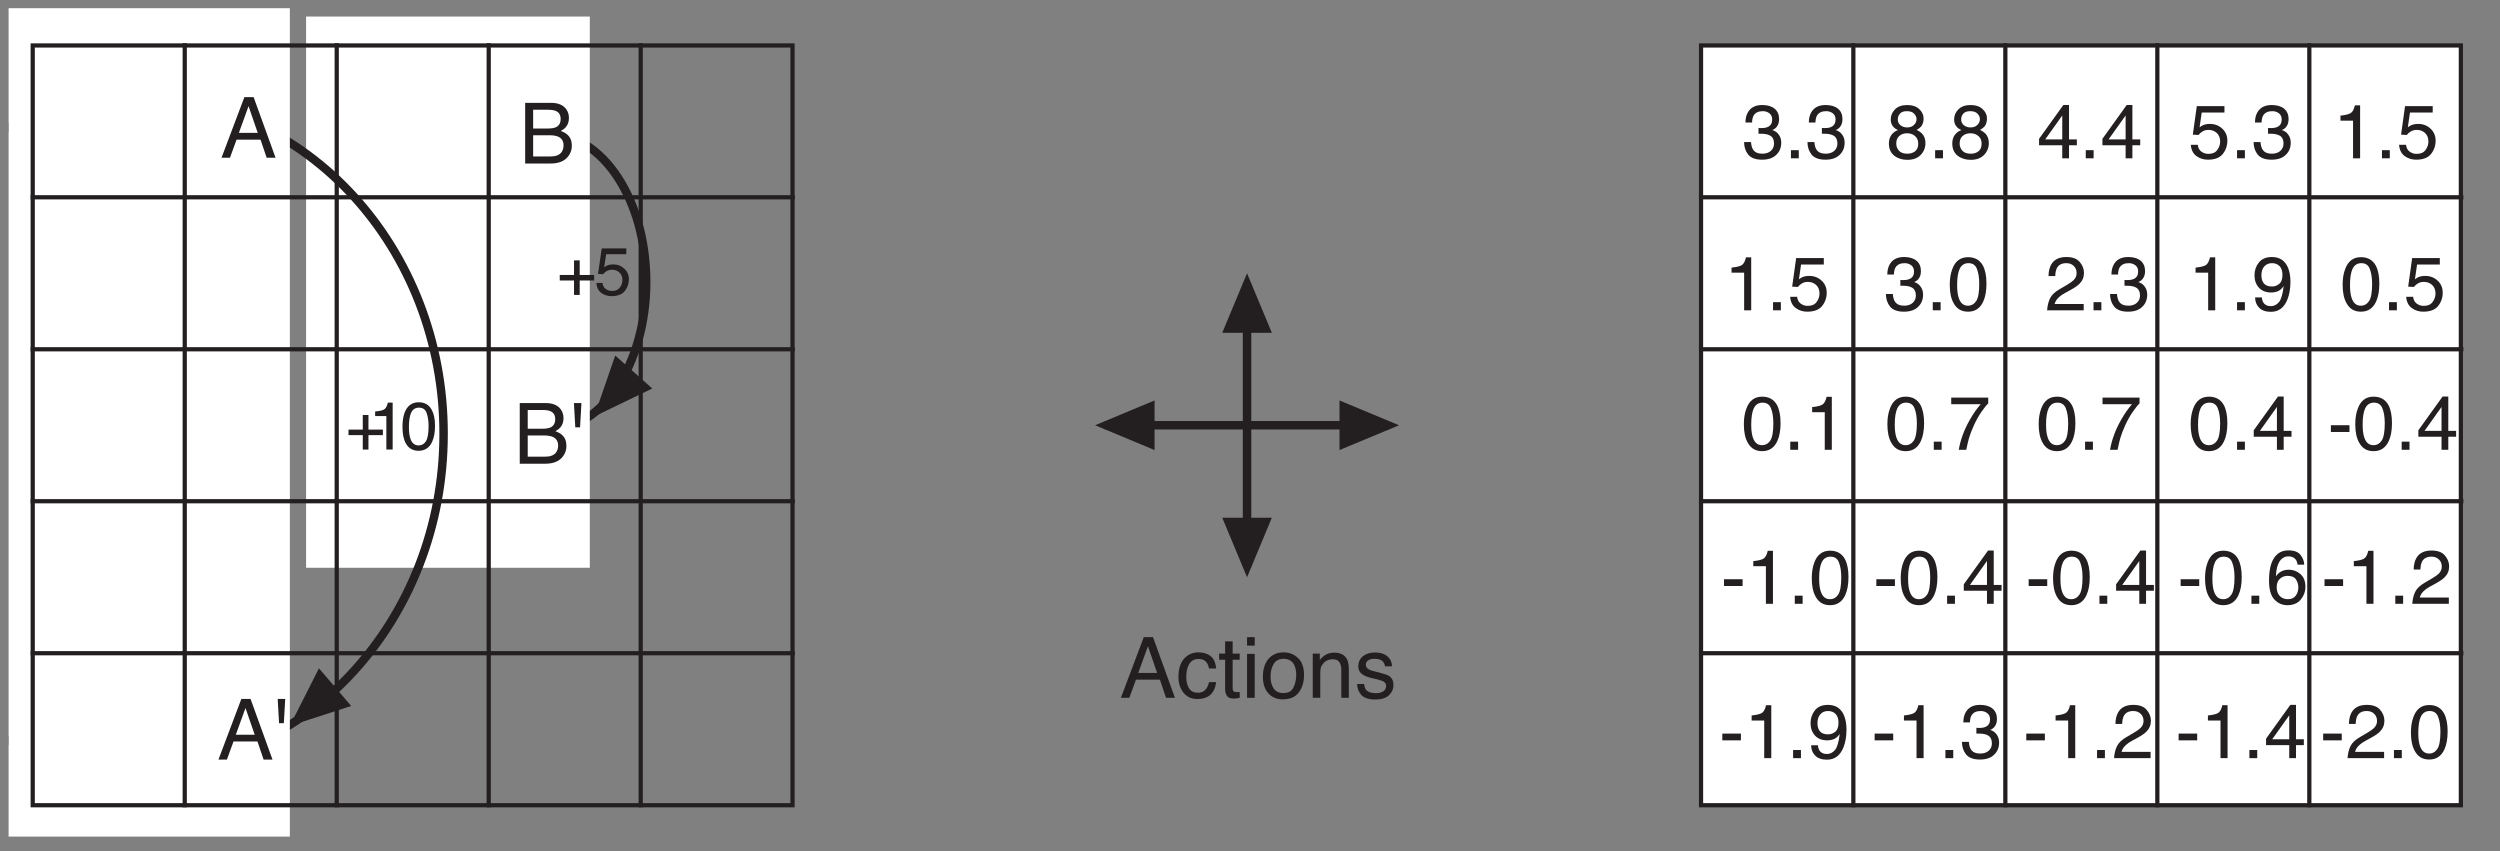 <?xml version="1.0" encoding="UTF-8"?>
<svg xmlns="http://www.w3.org/2000/svg" xmlns:xlink="http://www.w3.org/1999/xlink" width="254.374pt" height="86.61pt" viewBox="0 0 254.374 86.61" version="1.1">
<rect x="0" y="0" width="254.374" height="86.61" fill="#808080" stroke="none"/>
<defs>
<g>
<symbol overflow="visible" id="glyph0-0">
<path style="stroke:none;" d="M 0.609 0 L 0.609 -5.547 L 5.016 -5.547 L 5.016 0 Z M 4.312 -0.688 L 4.312 -4.859 L 1.297 -4.859 L 1.297 -0.688 Z M 4.312 -0.688 "/>
</symbol>
<symbol overflow="visible" id="glyph0-1">
<path style="stroke:none;" d="M 2.016 0.141 C 1.367 0.141 0.898 -0.031 0.609 -0.375 C 0.328 -0.727 0.188 -1.156 0.188 -1.656 L 0.891 -1.656 C 0.922 -1.312 0.988 -1.062 1.094 -0.906 C 1.27 -0.613 1.586 -0.469 2.047 -0.469 C 2.398 -0.469 2.688 -0.562 2.906 -0.75 C 3.125 -0.945 3.234 -1.195 3.234 -1.5 C 3.234 -1.875 3.117 -2.133 2.891 -2.281 C 2.66 -2.426 2.344 -2.5 1.938 -2.5 C 1.895 -2.5 1.848 -2.5 1.797 -2.5 C 1.754 -2.5 1.707 -2.5 1.656 -2.5 L 1.656 -3.094 C 1.727 -3.082 1.785 -3.078 1.828 -3.078 C 1.879 -3.078 1.938 -3.078 2 -3.078 C 2.25 -3.078 2.457 -3.117 2.625 -3.203 C 2.906 -3.336 3.047 -3.586 3.047 -3.953 C 3.047 -4.223 2.953 -4.43 2.766 -4.578 C 2.578 -4.723 2.352 -4.797 2.094 -4.797 C 1.645 -4.797 1.332 -4.645 1.156 -4.344 C 1.062 -4.176 1.008 -3.941 1 -3.641 L 0.328 -3.641 C 0.328 -4.035 0.406 -4.375 0.562 -4.656 C 0.844 -5.164 1.332 -5.422 2.031 -5.422 C 2.57 -5.422 2.992 -5.297 3.297 -5.047 C 3.598 -4.797 3.75 -4.441 3.75 -3.984 C 3.75 -3.648 3.66 -3.379 3.484 -3.172 C 3.379 -3.047 3.238 -2.945 3.062 -2.875 C 3.344 -2.789 3.562 -2.633 3.719 -2.406 C 3.883 -2.188 3.969 -1.914 3.969 -1.594 C 3.969 -1.082 3.797 -0.664 3.453 -0.344 C 3.117 -0.02 2.641 0.141 2.016 0.141 Z M 2.016 0.141 "/>
</symbol>
<symbol overflow="visible" id="glyph0-2">
<path style="stroke:none;" d="M 0.656 -0.828 L 1.453 -0.828 L 1.453 0 L 0.656 0 Z M 0.656 -0.828 "/>
</symbol>
<symbol overflow="visible" id="glyph0-3">
<path style="stroke:none;" d="M 2.109 -3.141 C 2.398 -3.141 2.629 -3.223 2.797 -3.391 C 2.973 -3.555 3.062 -3.754 3.062 -3.984 C 3.062 -4.191 2.977 -4.379 2.812 -4.547 C 2.656 -4.711 2.41 -4.797 2.078 -4.797 C 1.754 -4.797 1.52 -4.711 1.375 -4.547 C 1.227 -4.379 1.156 -4.18 1.156 -3.953 C 1.156 -3.703 1.25 -3.504 1.438 -3.359 C 1.625 -3.211 1.848 -3.141 2.109 -3.141 Z M 2.141 -0.469 C 2.453 -0.469 2.711 -0.551 2.922 -0.719 C 3.129 -0.883 3.234 -1.141 3.234 -1.484 C 3.234 -1.828 3.125 -2.086 2.906 -2.266 C 2.695 -2.453 2.426 -2.547 2.094 -2.547 C 1.77 -2.547 1.504 -2.453 1.297 -2.266 C 1.098 -2.086 1 -1.832 1 -1.5 C 1 -1.219 1.094 -0.973 1.281 -0.766 C 1.469 -0.566 1.754 -0.469 2.141 -0.469 Z M 1.172 -2.875 C 0.984 -2.957 0.836 -3.055 0.734 -3.172 C 0.535 -3.367 0.438 -3.629 0.438 -3.953 C 0.438 -4.348 0.582 -4.691 0.875 -4.984 C 1.164 -5.273 1.582 -5.422 2.125 -5.422 C 2.633 -5.422 3.035 -5.285 3.328 -5.016 C 3.629 -4.742 3.781 -4.426 3.781 -4.062 C 3.781 -3.719 3.695 -3.441 3.531 -3.234 C 3.426 -3.117 3.273 -3.004 3.078 -2.891 C 3.297 -2.785 3.473 -2.664 3.609 -2.531 C 3.848 -2.281 3.969 -1.953 3.969 -1.547 C 3.969 -1.078 3.805 -0.676 3.484 -0.344 C 3.16 -0.008 2.707 0.156 2.125 0.156 C 1.602 0.156 1.16 0.016 0.797 -0.266 C 0.43 -0.555 0.25 -0.973 0.25 -1.516 C 0.25 -1.836 0.328 -2.113 0.484 -2.344 C 0.641 -2.582 0.867 -2.758 1.172 -2.875 Z M 1.172 -2.875 "/>
</symbol>
<symbol overflow="visible" id="glyph0-4">
<path style="stroke:none;" d="M 2.562 -1.922 L 2.562 -4.359 L 0.828 -1.922 Z M 2.562 0 L 2.562 -1.328 L 0.203 -1.328 L 0.203 -1.984 L 2.672 -5.422 L 3.25 -5.422 L 3.25 -1.922 L 4.047 -1.922 L 4.047 -1.328 L 3.25 -1.328 L 3.25 0 Z M 2.562 0 "/>
</symbol>
<symbol overflow="visible" id="glyph0-5">
<path style="stroke:none;" d="M 0.953 -1.375 C 1.004 -0.988 1.188 -0.723 1.5 -0.578 C 1.656 -0.492 1.836 -0.453 2.047 -0.453 C 2.453 -0.453 2.75 -0.582 2.938 -0.844 C 3.133 -1.102 3.234 -1.391 3.234 -1.703 C 3.234 -2.078 3.117 -2.367 2.891 -2.578 C 2.66 -2.785 2.383 -2.891 2.062 -2.891 C 1.832 -2.891 1.633 -2.844 1.469 -2.75 C 1.301 -2.656 1.156 -2.531 1.031 -2.375 L 0.453 -2.406 L 0.859 -5.312 L 3.672 -5.312 L 3.672 -4.656 L 1.359 -4.656 L 1.141 -3.156 C 1.266 -3.25 1.383 -3.32 1.5 -3.375 C 1.695 -3.457 1.926 -3.5 2.188 -3.5 C 2.688 -3.5 3.109 -3.336 3.453 -3.016 C 3.797 -2.691 3.969 -2.285 3.969 -1.797 C 3.969 -1.285 3.812 -0.832 3.5 -0.438 C 3.188 -0.051 2.68 0.141 1.984 0.141 C 1.547 0.141 1.156 0.016 0.812 -0.234 C 0.477 -0.484 0.289 -0.863 0.25 -1.375 Z M 0.953 -1.375 "/>
</symbol>
<symbol overflow="visible" id="glyph0-6">
<path style="stroke:none;" d="M 0.734 -3.828 L 0.734 -4.344 C 1.234 -4.395 1.578 -4.477 1.766 -4.594 C 1.961 -4.707 2.109 -4.973 2.203 -5.391 L 2.734 -5.391 L 2.734 0 L 2.016 0 L 2.016 -3.828 Z M 0.734 -3.828 "/>
</symbol>
<symbol overflow="visible" id="glyph0-7">
<path style="stroke:none;" d="M 2.094 -5.406 C 2.789 -5.406 3.297 -5.117 3.609 -4.547 C 3.848 -4.098 3.969 -3.488 3.969 -2.719 C 3.969 -1.977 3.859 -1.367 3.641 -0.891 C 3.328 -0.203 2.812 0.141 2.094 0.141 C 1.438 0.141 0.953 -0.141 0.641 -0.703 C 0.367 -1.172 0.234 -1.801 0.234 -2.594 C 0.234 -3.207 0.316 -3.734 0.484 -4.172 C 0.773 -4.992 1.312 -5.406 2.094 -5.406 Z M 2.078 -0.469 C 2.43 -0.469 2.711 -0.625 2.922 -0.938 C 3.129 -1.25 3.234 -1.832 3.234 -2.688 C 3.234 -3.301 3.156 -3.805 3 -4.203 C 2.852 -4.598 2.566 -4.797 2.141 -4.797 C 1.734 -4.797 1.438 -4.609 1.25 -4.234 C 1.07 -3.859 0.984 -3.301 0.984 -2.562 C 0.984 -2.008 1.039 -1.566 1.156 -1.234 C 1.332 -0.723 1.641 -0.469 2.078 -0.469 Z M 2.078 -0.469 "/>
</symbol>
<symbol overflow="visible" id="glyph0-8">
<path style="stroke:none;" d="M 0.234 0 C 0.266 -0.469 0.363 -0.875 0.531 -1.219 C 0.695 -1.562 1.023 -1.875 1.516 -2.156 L 2.234 -2.578 C 2.555 -2.766 2.785 -2.926 2.922 -3.062 C 3.129 -3.27 3.234 -3.508 3.234 -3.781 C 3.234 -4.094 3.133 -4.336 2.938 -4.516 C 2.75 -4.703 2.5 -4.797 2.188 -4.797 C 1.719 -4.797 1.395 -4.625 1.219 -4.281 C 1.125 -4.082 1.07 -3.816 1.062 -3.484 L 0.375 -3.484 C 0.383 -3.961 0.473 -4.348 0.641 -4.641 C 0.93 -5.16 1.445 -5.422 2.188 -5.422 C 2.812 -5.422 3.266 -5.254 3.547 -4.922 C 3.836 -4.586 3.984 -4.219 3.984 -3.812 C 3.984 -3.375 3.832 -3.004 3.531 -2.703 C 3.352 -2.516 3.035 -2.297 2.578 -2.047 L 2.062 -1.766 C 1.812 -1.629 1.617 -1.5 1.484 -1.375 C 1.223 -1.156 1.062 -0.91 1 -0.641 L 3.953 -0.641 L 3.953 0 Z M 0.234 0 "/>
</symbol>
<symbol overflow="visible" id="glyph0-9">
<path style="stroke:none;" d="M 1.031 -1.312 C 1.051 -0.938 1.195 -0.676 1.469 -0.531 C 1.602 -0.457 1.758 -0.422 1.938 -0.422 C 2.258 -0.422 2.535 -0.555 2.766 -0.828 C 2.992 -1.098 3.156 -1.645 3.25 -2.469 C 3.094 -2.227 2.906 -2.055 2.688 -1.953 C 2.469 -1.859 2.227 -1.812 1.969 -1.812 C 1.445 -1.812 1.035 -1.973 0.734 -2.297 C 0.43 -2.629 0.281 -3.051 0.281 -3.562 C 0.281 -4.051 0.426 -4.484 0.719 -4.859 C 1.02 -5.234 1.461 -5.422 2.047 -5.422 C 2.836 -5.422 3.383 -5.062 3.688 -4.344 C 3.852 -3.957 3.938 -3.473 3.938 -2.891 C 3.938 -2.223 3.836 -1.633 3.641 -1.125 C 3.305 -0.27 2.742 0.156 1.953 0.156 C 1.422 0.156 1.02 0.016 0.75 -0.266 C 0.477 -0.547 0.344 -0.895 0.344 -1.312 Z M 2.062 -2.422 C 2.332 -2.422 2.578 -2.508 2.797 -2.688 C 3.016 -2.863 3.125 -3.172 3.125 -3.609 C 3.125 -4.004 3.023 -4.301 2.828 -4.5 C 2.629 -4.695 2.375 -4.797 2.062 -4.797 C 1.727 -4.797 1.461 -4.68 1.266 -4.453 C 1.078 -4.234 0.984 -3.938 0.984 -3.562 C 0.984 -3.219 1.066 -2.941 1.234 -2.734 C 1.41 -2.523 1.688 -2.422 2.062 -2.422 Z M 2.062 -2.422 "/>
</symbol>
<symbol overflow="visible" id="glyph0-10">
<path style="stroke:none;" d="M 4.047 -5.312 L 4.047 -4.719 C 3.867 -4.551 3.633 -4.258 3.344 -3.844 C 3.062 -3.426 2.812 -2.977 2.594 -2.5 C 2.375 -2.02 2.207 -1.586 2.094 -1.203 C 2.02 -0.953 1.926 -0.551 1.812 0 L 1.047 0 C 1.223 -1.031 1.602 -2.055 2.188 -3.078 C 2.531 -3.68 2.895 -4.203 3.281 -4.641 L 0.281 -4.641 L 0.281 -5.312 Z M 4.047 -5.312 "/>
</symbol>
<symbol overflow="visible" id="glyph0-11">
<path style="stroke:none;" d="M 0.328 -2.5 L 2.219 -2.5 L 2.219 -1.812 L 0.328 -1.812 Z M 0.328 -2.5 "/>
</symbol>
<symbol overflow="visible" id="glyph0-12">
<path style="stroke:none;" d="M 2.266 -5.438 C 2.867 -5.438 3.285 -5.273 3.516 -4.953 C 3.754 -4.641 3.875 -4.316 3.875 -3.984 L 3.203 -3.984 C 3.172 -4.203 3.109 -4.375 3.016 -4.5 C 2.848 -4.719 2.602 -4.828 2.281 -4.828 C 1.895 -4.828 1.586 -4.648 1.359 -4.297 C 1.141 -3.953 1.02 -3.453 1 -2.797 C 1.156 -3.023 1.348 -3.195 1.578 -3.312 C 1.797 -3.414 2.039 -3.469 2.312 -3.469 C 2.758 -3.469 3.148 -3.32 3.484 -3.031 C 3.828 -2.738 4 -2.305 4 -1.734 C 4 -1.242 3.836 -0.805 3.516 -0.422 C 3.203 -0.047 2.75 0.141 2.156 0.141 C 1.645 0.141 1.207 -0.051 0.844 -0.438 C 0.477 -0.82 0.297 -1.469 0.297 -2.375 C 0.297 -3.051 0.375 -3.625 0.531 -4.094 C 0.852 -4.988 1.43 -5.438 2.266 -5.438 Z M 2.219 -0.469 C 2.57 -0.469 2.836 -0.586 3.016 -0.828 C 3.191 -1.066 3.281 -1.348 3.281 -1.672 C 3.281 -1.953 3.203 -2.219 3.047 -2.469 C 2.891 -2.719 2.598 -2.844 2.172 -2.844 C 1.879 -2.844 1.625 -2.742 1.406 -2.547 C 1.188 -2.359 1.078 -2.066 1.078 -1.672 C 1.078 -1.328 1.176 -1.039 1.375 -0.812 C 1.582 -0.582 1.863 -0.469 2.219 -0.469 Z M 2.219 -0.469 "/>
</symbol>
<symbol overflow="visible" id="glyph1-0">
<path style="stroke:none;" d="M 0.672 0 L 0.672 -6.172 L 5.562 -6.172 L 5.562 0 Z M 4.797 -0.766 L 4.797 -5.391 L 1.453 -5.391 L 1.453 -0.766 Z M 4.797 -0.766 "/>
</symbol>
<symbol overflow="visible" id="glyph1-1">
<path style="stroke:none;" d="M 3.812 -2.531 L 2.875 -5.25 L 1.891 -2.531 Z M 2.453 -6.172 L 3.391 -6.172 L 5.625 0 L 4.719 0 L 4.094 -1.844 L 1.656 -1.844 L 0.984 0 L 0.125 0 Z M 2.875 -6.172 Z M 2.875 -6.172 "/>
</symbol>
<symbol overflow="visible" id="glyph1-2">
<path style="stroke:none;" d="M 2.969 -3.562 C 3.32 -3.562 3.598 -3.609 3.797 -3.703 C 4.098 -3.859 4.25 -4.133 4.25 -4.531 C 4.25 -4.938 4.086 -5.207 3.766 -5.344 C 3.578 -5.426 3.301 -5.469 2.938 -5.469 L 1.453 -5.469 L 1.453 -3.562 Z M 3.25 -0.719 C 3.758 -0.719 4.125 -0.863 4.344 -1.156 C 4.477 -1.344 4.547 -1.57 4.547 -1.844 C 4.547 -2.289 4.348 -2.594 3.953 -2.75 C 3.742 -2.832 3.461 -2.875 3.109 -2.875 L 1.453 -2.875 L 1.453 -0.719 Z M 0.641 -6.172 L 3.281 -6.172 C 4 -6.172 4.516 -5.953 4.828 -5.516 C 5.004 -5.266 5.094 -4.973 5.094 -4.641 C 5.094 -4.242 4.984 -3.926 4.766 -3.688 C 4.648 -3.551 4.484 -3.426 4.266 -3.312 C 4.578 -3.195 4.812 -3.062 4.969 -2.906 C 5.25 -2.645 5.391 -2.273 5.391 -1.797 C 5.391 -1.398 5.266 -1.039 5.016 -0.719 C 4.641 -0.238 4.047 0 3.234 0 L 0.641 0 Z M 0.641 -6.172 "/>
</symbol>
<symbol overflow="visible" id="glyph1-3">
<path style="stroke:none;" d="M 1.188 -6.172 L 1.047 -3.703 L 0.562 -3.703 L 0.422 -6.172 Z M 1.188 -6.172 "/>
</symbol>
<symbol overflow="visible" id="glyph1-4">
<path style="stroke:none;" d="M 2.281 -4.625 C 2.789 -4.625 3.203 -4.5 3.516 -4.25 C 3.836 -4.008 4.031 -3.586 4.094 -2.984 L 3.359 -2.984 C 3.316 -3.266 3.211 -3.492 3.047 -3.672 C 2.891 -3.859 2.633 -3.953 2.281 -3.953 C 1.801 -3.953 1.457 -3.719 1.25 -3.25 C 1.113 -2.938 1.047 -2.555 1.047 -2.109 C 1.047 -1.66 1.141 -1.281 1.328 -0.969 C 1.523 -0.664 1.828 -0.516 2.234 -0.516 C 2.547 -0.516 2.789 -0.609 2.969 -0.797 C 3.156 -0.992 3.285 -1.258 3.359 -1.594 L 4.094 -1.594 C 4.008 -1 3.801 -0.562 3.469 -0.281 C 3.133 -0.008 2.703 0.125 2.172 0.125 C 1.586 0.125 1.117 -0.086 0.766 -0.516 C 0.422 -0.941 0.25 -1.477 0.25 -2.125 C 0.25 -2.914 0.438 -3.531 0.812 -3.969 C 1.195 -4.406 1.688 -4.625 2.281 -4.625 Z M 2.172 -4.609 Z M 2.172 -4.609 "/>
</symbol>
<symbol overflow="visible" id="glyph1-5">
<path style="stroke:none;" d="M 0.703 -5.75 L 1.469 -5.75 L 1.469 -4.5 L 2.188 -4.5 L 2.188 -3.875 L 1.469 -3.875 L 1.469 -0.938 C 1.469 -0.781 1.52 -0.676 1.625 -0.625 C 1.688 -0.594 1.785 -0.578 1.922 -0.578 C 1.953 -0.578 1.988 -0.578 2.031 -0.578 C 2.082 -0.586 2.133 -0.594 2.188 -0.594 L 2.188 0 C 2.102 0.02 2.016 0.035 1.922 0.047 C 1.828 0.066 1.723 0.078 1.609 0.078 C 1.254 0.078 1.016 -0.008 0.891 -0.188 C 0.766 -0.375 0.703 -0.613 0.703 -0.906 L 0.703 -3.875 L 0.094 -3.875 L 0.094 -4.5 L 0.703 -4.5 Z M 0.703 -5.75 "/>
</symbol>
<symbol overflow="visible" id="glyph1-6">
<path style="stroke:none;" d="M 0.547 -4.469 L 1.328 -4.469 L 1.328 0 L 0.547 0 Z M 0.547 -6.172 L 1.328 -6.172 L 1.328 -5.312 L 0.547 -5.312 Z M 0.547 -6.172 "/>
</symbol>
<symbol overflow="visible" id="glyph1-7">
<path style="stroke:none;" d="M 2.344 -0.484 C 2.844 -0.484 3.18 -0.672 3.359 -1.047 C 3.547 -1.43 3.641 -1.859 3.641 -2.328 C 3.641 -2.742 3.57 -3.082 3.438 -3.344 C 3.227 -3.758 2.863 -3.969 2.344 -3.969 C 1.883 -3.969 1.551 -3.789 1.344 -3.438 C 1.133 -3.082 1.031 -2.656 1.031 -2.156 C 1.031 -1.676 1.133 -1.273 1.344 -0.953 C 1.551 -0.641 1.883 -0.484 2.344 -0.484 Z M 2.359 -4.625 C 2.941 -4.625 3.43 -4.43 3.828 -4.047 C 4.234 -3.66 4.438 -3.094 4.438 -2.344 C 4.438 -1.613 4.258 -1.016 3.906 -0.547 C 3.551 -0.078 3.004 0.156 2.266 0.156 C 1.648 0.156 1.16 -0.051 0.797 -0.469 C 0.43 -0.883 0.25 -1.445 0.25 -2.156 C 0.25 -2.906 0.438 -3.504 0.812 -3.953 C 1.195 -4.398 1.711 -4.625 2.359 -4.625 Z M 2.344 -4.609 Z M 2.344 -4.609 "/>
</symbol>
<symbol overflow="visible" id="glyph1-8">
<path style="stroke:none;" d="M 0.547 -4.5 L 1.266 -4.5 L 1.266 -3.859 C 1.484 -4.117 1.707 -4.305 1.938 -4.422 C 2.176 -4.535 2.441 -4.594 2.734 -4.594 C 3.379 -4.594 3.812 -4.367 4.031 -3.922 C 4.156 -3.68 4.219 -3.332 4.219 -2.875 L 4.219 0 L 3.453 0 L 3.453 -2.828 C 3.453 -3.109 3.41 -3.332 3.328 -3.5 C 3.191 -3.781 2.945 -3.922 2.594 -3.922 C 2.414 -3.922 2.27 -3.898 2.156 -3.859 C 1.945 -3.797 1.766 -3.672 1.609 -3.484 C 1.484 -3.336 1.398 -3.188 1.359 -3.031 C 1.328 -2.875 1.312 -2.648 1.312 -2.359 L 1.312 0 L 0.547 0 Z M 2.328 -4.609 Z M 2.328 -4.609 "/>
</symbol>
<symbol overflow="visible" id="glyph1-9">
<path style="stroke:none;" d="M 1 -1.406 C 1.02 -1.156 1.082 -0.961 1.188 -0.828 C 1.383 -0.586 1.719 -0.469 2.188 -0.469 C 2.469 -0.469 2.711 -0.523 2.922 -0.641 C 3.129 -0.766 3.234 -0.957 3.234 -1.219 C 3.234 -1.406 3.148 -1.551 2.984 -1.656 C 2.867 -1.719 2.656 -1.789 2.344 -1.875 L 1.734 -2.016 C 1.348 -2.109 1.066 -2.219 0.891 -2.344 C 0.566 -2.539 0.406 -2.82 0.406 -3.188 C 0.406 -3.613 0.555 -3.957 0.859 -4.219 C 1.172 -4.477 1.582 -4.609 2.094 -4.609 C 2.77 -4.609 3.258 -4.41 3.562 -4.016 C 3.75 -3.766 3.836 -3.492 3.828 -3.203 L 3.125 -3.203 C 3.102 -3.367 3.039 -3.523 2.938 -3.672 C 2.77 -3.867 2.473 -3.969 2.047 -3.969 C 1.754 -3.969 1.535 -3.91 1.391 -3.797 C 1.242 -3.691 1.172 -3.551 1.172 -3.375 C 1.172 -3.176 1.266 -3.02 1.453 -2.906 C 1.566 -2.832 1.734 -2.77 1.953 -2.719 L 2.453 -2.594 C 2.992 -2.457 3.359 -2.332 3.547 -2.219 C 3.836 -2.02 3.984 -1.711 3.984 -1.297 C 3.984 -0.898 3.832 -0.555 3.531 -0.266 C 3.227 0.023 2.766 0.172 2.141 0.172 C 1.473 0.172 1 0.02 0.719 -0.281 C 0.445 -0.582 0.301 -0.957 0.281 -1.406 Z M 2.125 -4.609 Z M 2.125 -4.609 "/>
</symbol>
<symbol overflow="visible" id="glyph2-0">
<path style="stroke:none;" d="M 0.547 0 L 0.547 -4.938 L 4.453 -4.938 L 4.453 0 Z M 3.844 -0.625 L 3.844 -4.312 L 1.156 -4.312 L 1.156 -0.625 Z M 3.844 -0.625 "/>
</symbol>
<symbol overflow="visible" id="glyph2-1">
<path style="stroke:none;" d="M 0.266 -1.469 L 0.266 -2.031 L 1.719 -2.031 L 1.719 -3.516 L 2.297 -3.516 L 2.297 -2.031 L 3.766 -2.031 L 3.766 -1.469 L 2.297 -1.469 L 2.297 0 L 1.719 0 L 1.719 -1.469 Z M 0.266 -1.469 "/>
</symbol>
<symbol overflow="visible" id="glyph2-2">
<path style="stroke:none;" d="M 0.656 -3.406 L 0.656 -3.875 C 1.094 -3.914 1.395 -3.984 1.562 -4.078 C 1.738 -4.18 1.867 -4.414 1.953 -4.781 L 2.438 -4.781 L 2.438 0 L 1.797 0 L 1.797 -3.406 Z M 0.656 -3.406 "/>
</symbol>
<symbol overflow="visible" id="glyph2-3">
<path style="stroke:none;" d="M 1.859 -4.812 C 2.484 -4.812 2.93 -4.551 3.203 -4.031 C 3.422 -3.633 3.531 -3.094 3.531 -2.406 C 3.531 -1.758 3.43 -1.219 3.234 -0.781 C 2.953 -0.176 2.492 0.125 1.859 0.125 C 1.273 0.125 0.844 -0.125 0.562 -0.625 C 0.332 -1.039 0.219 -1.602 0.219 -2.312 C 0.219 -2.852 0.285 -3.32 0.422 -3.719 C 0.691 -4.445 1.172 -4.812 1.859 -4.812 Z M 1.859 -0.422 C 2.172 -0.422 2.414 -0.555 2.594 -0.828 C 2.781 -1.109 2.875 -1.629 2.875 -2.391 C 2.875 -2.93 2.805 -3.379 2.672 -3.734 C 2.547 -4.086 2.285 -4.266 1.891 -4.266 C 1.535 -4.266 1.273 -4.098 1.109 -3.766 C 0.953 -3.43 0.875 -2.938 0.875 -2.281 C 0.875 -1.789 0.926 -1.395 1.031 -1.094 C 1.188 -0.645 1.461 -0.422 1.859 -0.422 Z M 1.859 -0.422 "/>
</symbol>
<symbol overflow="visible" id="glyph2-4">
<path style="stroke:none;" d="M 0.844 -1.219 C 0.883 -0.875 1.047 -0.641 1.328 -0.516 C 1.473 -0.441 1.641 -0.406 1.828 -0.406 C 2.18 -0.406 2.441 -0.52 2.609 -0.75 C 2.785 -0.977 2.875 -1.234 2.875 -1.516 C 2.875 -1.848 2.77 -2.102 2.562 -2.281 C 2.363 -2.469 2.125 -2.562 1.844 -2.562 C 1.633 -2.562 1.453 -2.52 1.297 -2.438 C 1.148 -2.363 1.023 -2.254 0.922 -2.109 L 0.391 -2.141 L 0.766 -4.734 L 3.266 -4.734 L 3.266 -4.141 L 1.219 -4.141 L 1.016 -2.812 C 1.117 -2.895 1.223 -2.957 1.328 -3 C 1.504 -3.07 1.711 -3.109 1.953 -3.109 C 2.391 -3.109 2.758 -2.961 3.062 -2.672 C 3.375 -2.391 3.531 -2.031 3.531 -1.594 C 3.531 -1.145 3.391 -0.742 3.109 -0.391 C 2.828 -0.047 2.379 0.125 1.766 0.125 C 1.367 0.125 1.02 0.016 0.719 -0.203 C 0.426 -0.43 0.258 -0.77 0.219 -1.219 Z M 0.844 -1.219 "/>
</symbol>
</g>
<clipPath id="clip1">
  <path d="M 0.875 8 L 47 8 L 47 81 L 0.875 81 Z M 0.875 8 "/>
</clipPath>
<clipPath id="clip2">
  <path d="M 0.875 0.832 L 30 0.832 L 30 85.125 L 0.875 85.125 Z M 0.875 0.832 "/>
</clipPath>
</defs>
<g id="surface1">
<path style=" stroke:none;fill-rule:nonzero;fill:rgb(13.73%,12.16%,12.549%);fill-opacity:1;" d="M 126.457 28.836 L 127.316 28.836 L 127.316 57.703 L 126.457 57.703 Z M 126.457 28.836 "/>
<path style=" stroke:none;fill-rule:nonzero;fill:rgb(13.73%,12.16%,12.549%);fill-opacity:1;" d="M 126.887 27.805 L 129.41 33.859 L 124.363 33.859 "/>
<path style=" stroke:none;fill-rule:nonzero;fill:rgb(13.73%,12.16%,12.549%);fill-opacity:1;" d="M 126.887 58.734 L 124.363 52.676 L 129.41 52.68 "/>
<path style=" stroke:none;fill-rule:nonzero;fill:rgb(13.73%,12.16%,12.549%);fill-opacity:1;" d="M 112.453 42.84 L 141.32 42.84 L 141.32 43.699 L 112.453 43.699 Z M 112.453 42.84 "/>
<path style=" stroke:none;fill-rule:nonzero;fill:rgb(13.73%,12.16%,12.549%);fill-opacity:1;" d="M 111.422 43.27 L 117.477 40.746 L 117.477 45.793 "/>
<path style=" stroke:none;fill-rule:nonzero;fill:rgb(13.73%,12.16%,12.549%);fill-opacity:1;" d="M 142.352 43.27 L 136.293 45.793 L 136.293 40.746 "/>
<path style="fill-rule:nonzero;fill:rgb(100%,100%,100%);fill-opacity:1;stroke-width:0.5;stroke-linecap:square;stroke-linejoin:miter;stroke:rgb(13.73%,12.16%,12.549%);stroke-opacity:1;stroke-miterlimit:10;" d="M 224.787 111.277 L 314.788 111.277 L 314.788 21.281 L 224.787 21.281 Z M 224.787 111.277 " transform="matrix(0.859,0,0,-0.859,-20.012,100.213)"/>
<path style=" stroke:none;fill-rule:nonzero;fill:rgb(13.73%,12.16%,12.549%);fill-opacity:1;" d="M 188.363 4.609 L 188.793 4.609 L 188.793 81.93 L 188.363 81.93 Z M 188.363 81.93 L 188.793 81.93 L 188.793 82.145 L 188.363 82.145 Z M 188.363 4.395 L 188.793 4.395 L 188.793 4.609 L 188.363 4.609 Z M 188.363 4.395 "/>
<path style=" stroke:none;fill-rule:nonzero;fill:rgb(13.73%,12.16%,12.549%);fill-opacity:1;" d="M 203.828 4.609 L 204.258 4.609 L 204.258 81.93 L 203.828 81.93 Z M 203.828 81.93 L 204.258 81.93 L 204.258 82.145 L 203.828 82.145 Z M 203.828 4.395 L 204.258 4.395 L 204.258 4.609 L 203.828 4.609 Z M 203.828 4.395 "/>
<path style=" stroke:none;fill-rule:nonzero;fill:rgb(13.73%,12.16%,12.549%);fill-opacity:1;" d="M 219.293 4.609 L 219.723 4.609 L 219.723 81.93 L 219.293 81.93 Z M 219.293 81.93 L 219.723 81.93 L 219.723 82.145 L 219.293 82.145 Z M 219.293 4.395 L 219.723 4.395 L 219.723 4.609 L 219.293 4.609 Z M 219.293 4.395 "/>
<path style=" stroke:none;fill-rule:nonzero;fill:rgb(13.73%,12.16%,12.549%);fill-opacity:1;" d="M 234.758 4.609 L 235.188 4.609 L 235.188 81.93 L 234.758 81.93 Z M 234.758 81.93 L 235.188 81.93 L 235.188 82.145 L 234.758 82.145 Z M 234.758 4.395 L 235.188 4.395 L 235.188 4.609 L 234.758 4.609 Z M 234.758 4.395 "/>
<path style=" stroke:none;fill-rule:nonzero;fill:rgb(13.73%,12.16%,12.549%);fill-opacity:1;" d="M 173.113 19.859 L 250.438 19.859 L 250.438 20.289 L 173.113 20.289 Z M 250.438 19.859 L 250.652 19.859 L 250.652 20.289 L 250.438 20.289 Z M 172.898 19.859 L 173.113 19.859 L 173.113 20.289 L 172.898 20.289 Z M 172.898 19.859 "/>
<path style=" stroke:none;fill-rule:nonzero;fill:rgb(13.73%,12.16%,12.549%);fill-opacity:1;" d="M 173.113 35.324 L 250.438 35.324 L 250.438 35.754 L 173.113 35.754 Z M 250.438 35.324 L 250.652 35.324 L 250.652 35.754 L 250.438 35.754 Z M 172.898 35.324 L 173.113 35.324 L 173.113 35.754 L 172.898 35.754 Z M 172.898 35.324 "/>
<path style=" stroke:none;fill-rule:nonzero;fill:rgb(13.73%,12.16%,12.549%);fill-opacity:1;" d="M 173.113 50.785 L 250.438 50.785 L 250.438 51.215 L 173.113 51.215 Z M 250.438 50.785 L 250.652 50.785 L 250.652 51.215 L 250.438 51.215 Z M 172.898 50.785 L 173.113 50.785 L 173.113 51.215 L 172.898 51.215 Z M 172.898 50.785 "/>
<path style=" stroke:none;fill-rule:nonzero;fill:rgb(13.73%,12.16%,12.549%);fill-opacity:1;" d="M 173.113 66.25 L 250.438 66.25 L 250.438 66.68 L 173.113 66.68 Z M 250.438 66.25 L 250.652 66.25 L 250.652 66.68 L 250.438 66.68 Z M 172.898 66.25 L 173.113 66.25 L 173.113 66.68 L 172.898 66.68 Z M 172.898 66.25 "/>
<g style="fill:rgb(13.73%,12.16%,12.549%);fill-opacity:1;">
  <use xlink:href="#glyph0-1" x="177.272" y="16.108"/>
  <use xlink:href="#glyph0-2" x="181.571" y="16.108"/>
  <use xlink:href="#glyph0-1" x="183.721" y="16.108"/>
</g>
<g style="fill:rgb(13.73%,12.16%,12.549%);fill-opacity:1;">
  <use xlink:href="#glyph0-3" x="191.944" y="16.108"/>
</g>
<g style="fill:rgb(13.73%,12.16%,12.549%);fill-opacity:1;">
  <use xlink:href="#glyph0-2" x="196.243" y="16.108"/>
  <use xlink:href="#glyph0-3" x="198.393" y="16.108"/>
</g>
<g style="fill:rgb(13.73%,12.16%,12.549%);fill-opacity:1;">
  <use xlink:href="#glyph0-4" x="207.271" y="16.108"/>
  <use xlink:href="#glyph0-2" x="211.57" y="16.108"/>
  <use xlink:href="#glyph0-4" x="213.719" y="16.108"/>
</g>
<g style="fill:rgb(13.73%,12.16%,12.549%);fill-opacity:1;">
  <use xlink:href="#glyph0-5" x="222.665" y="16.108"/>
</g>
<g style="fill:rgb(13.73%,12.16%,12.549%);fill-opacity:1;">
  <use xlink:href="#glyph0-2" x="226.964" y="16.108"/>
  <use xlink:href="#glyph0-1" x="229.114" y="16.108"/>
</g>
<g style="fill:rgb(13.73%,12.16%,12.549%);fill-opacity:1;">
  <use xlink:href="#glyph0-6" x="237.406" y="16.108"/>
  <use xlink:href="#glyph0-2" x="241.706" y="16.108"/>
  <use xlink:href="#glyph0-5" x="243.855" y="16.108"/>
</g>
<g style="fill:rgb(13.73%,12.16%,12.549%);fill-opacity:1;">
  <use xlink:href="#glyph0-6" x="175.45" y="31.573"/>
  <use xlink:href="#glyph0-2" x="179.75" y="31.573"/>
  <use xlink:href="#glyph0-5" x="181.899" y="31.573"/>
</g>
<g style="fill:rgb(13.73%,12.16%,12.549%);fill-opacity:1;">
  <use xlink:href="#glyph0-1" x="191.704" y="31.573"/>
</g>
<g style="fill:rgb(13.73%,12.16%,12.549%);fill-opacity:1;">
  <use xlink:href="#glyph0-2" x="196.003" y="31.573"/>
  <use xlink:href="#glyph0-7" x="198.153" y="31.573"/>
</g>
<g style="fill:rgb(13.73%,12.16%,12.549%);fill-opacity:1;">
  <use xlink:href="#glyph0-8" x="208.061" y="31.573"/>
  <use xlink:href="#glyph0-2" x="212.36" y="31.573"/>
  <use xlink:href="#glyph0-1" x="214.51" y="31.573"/>
</g>
<g style="fill:rgb(13.73%,12.16%,12.549%);fill-opacity:1;">
  <use xlink:href="#glyph0-6" x="222.664" y="31.573"/>
</g>
<g style="fill:rgb(13.73%,12.16%,12.549%);fill-opacity:1;">
  <use xlink:href="#glyph0-2" x="226.963" y="31.573"/>
  <use xlink:href="#glyph0-9" x="229.113" y="31.573"/>
</g>
<g style="fill:rgb(13.73%,12.16%,12.549%);fill-opacity:1;">
  <use xlink:href="#glyph0-7" x="238.128" y="31.573"/>
  <use xlink:href="#glyph0-2" x="242.427" y="31.573"/>
  <use xlink:href="#glyph0-5" x="244.577" y="31.573"/>
</g>
<g style="fill:rgb(13.73%,12.16%,12.549%);fill-opacity:1;">
  <use xlink:href="#glyph0-7" x="177.203" y="45.766"/>
  <use xlink:href="#glyph0-2" x="181.503" y="45.766"/>
  <use xlink:href="#glyph0-6" x="183.652" y="45.766"/>
</g>
<g style="fill:rgb(13.73%,12.16%,12.549%);fill-opacity:1;">
  <use xlink:href="#glyph0-7" x="191.807" y="45.766"/>
</g>
<g style="fill:rgb(13.73%,12.16%,12.549%);fill-opacity:1;">
  <use xlink:href="#glyph0-2" x="196.106" y="45.766"/>
  <use xlink:href="#glyph0-10" x="198.255" y="45.766"/>
</g>
<g style="fill:rgb(13.73%,12.16%,12.549%);fill-opacity:1;">
  <use xlink:href="#glyph0-7" x="207.202" y="45.766"/>
  <use xlink:href="#glyph0-2" x="211.501" y="45.766"/>
  <use xlink:href="#glyph0-10" x="213.65" y="45.766"/>
</g>
<g style="fill:rgb(13.73%,12.16%,12.549%);fill-opacity:1;">
  <use xlink:href="#glyph0-7" x="222.665" y="45.766"/>
</g>
<g style="fill:rgb(13.73%,12.16%,12.549%);fill-opacity:1;">
  <use xlink:href="#glyph0-2" x="226.964" y="45.766"/>
  <use xlink:href="#glyph0-4" x="229.114" y="45.766"/>
</g>
<g style="fill:rgb(13.73%,12.16%,12.549%);fill-opacity:1;">
  <use xlink:href="#glyph0-11" x="236.839" y="45.766"/>
  <use xlink:href="#glyph0-7" x="239.414" y="45.766"/>
  <use xlink:href="#glyph0-2" x="243.713" y="45.766"/>
  <use xlink:href="#glyph0-4" x="245.863" y="45.766"/>
</g>
<g style="fill:rgb(13.73%,12.16%,12.549%);fill-opacity:1;">
  <use xlink:href="#glyph0-11" x="175.089" y="61.437"/>
  <use xlink:href="#glyph0-6" x="177.664" y="61.437"/>
  <use xlink:href="#glyph0-2" x="181.963" y="61.437"/>
  <use xlink:href="#glyph0-7" x="184.113" y="61.437"/>
</g>
<g style="fill:rgb(13.73%,12.16%,12.549%);fill-opacity:1;">
  <use xlink:href="#glyph0-11" x="190.588" y="61.437"/>
  <use xlink:href="#glyph0-7" x="193.163" y="61.437"/>
  <use xlink:href="#glyph0-2" x="197.462" y="61.437"/>
  <use xlink:href="#glyph0-4" x="199.612" y="61.437"/>
</g>
<g style="fill:rgb(13.73%,12.16%,12.549%);fill-opacity:1;">
  <use xlink:href="#glyph0-11" x="206.087" y="61.437"/>
  <use xlink:href="#glyph0-7" x="208.662" y="61.437"/>
  <use xlink:href="#glyph0-2" x="212.961" y="61.437"/>
  <use xlink:href="#glyph0-4" x="215.11" y="61.437"/>
</g>
<g style="fill:rgb(13.73%,12.16%,12.549%);fill-opacity:1;">
  <use xlink:href="#glyph0-11" x="221.551" y="61.437"/>
  <use xlink:href="#glyph0-7" x="224.126" y="61.437"/>
  <use xlink:href="#glyph0-2" x="228.425" y="61.437"/>
  <use xlink:href="#glyph0-12" x="230.575" y="61.437"/>
</g>
<g style="fill:rgb(13.73%,12.16%,12.549%);fill-opacity:1;">
  <use xlink:href="#glyph0-11" x="236.191" y="61.437"/>
  <use xlink:href="#glyph0-6" x="238.766" y="61.437"/>
  <use xlink:href="#glyph0-2" x="243.065" y="61.437"/>
  <use xlink:href="#glyph0-8" x="245.215" y="61.437"/>
</g>
<g style="fill:rgb(13.73%,12.16%,12.549%);fill-opacity:1;">
  <use xlink:href="#glyph0-11" x="174.918" y="77.142"/>
  <use xlink:href="#glyph0-6" x="177.493" y="77.142"/>
  <use xlink:href="#glyph0-2" x="181.792" y="77.142"/>
  <use xlink:href="#glyph0-9" x="183.941" y="77.142"/>
</g>
<g style="fill:rgb(13.73%,12.16%,12.549%);fill-opacity:1;">
  <use xlink:href="#glyph0-11" x="190.416" y="77.142"/>
  <use xlink:href="#glyph0-6" x="192.991" y="77.142"/>
  <use xlink:href="#glyph0-2" x="197.29" y="77.142"/>
  <use xlink:href="#glyph0-1" x="199.44" y="77.142"/>
</g>
<g style="fill:rgb(13.73%,12.16%,12.549%);fill-opacity:1;">
  <use xlink:href="#glyph0-11" x="205.846" y="77.142"/>
  <use xlink:href="#glyph0-6" x="208.421" y="77.142"/>
  <use xlink:href="#glyph0-2" x="212.72" y="77.142"/>
  <use xlink:href="#glyph0-8" x="214.87" y="77.142"/>
</g>
<g style="fill:rgb(13.73%,12.16%,12.549%);fill-opacity:1;">
  <use xlink:href="#glyph0-11" x="221.345" y="77.142"/>
  <use xlink:href="#glyph0-6" x="223.92" y="77.142"/>
  <use xlink:href="#glyph0-2" x="228.219" y="77.142"/>
  <use xlink:href="#glyph0-4" x="230.368" y="77.142"/>
</g>
<g style="fill:rgb(13.73%,12.16%,12.549%);fill-opacity:1;">
  <use xlink:href="#glyph0-11" x="236.053" y="77.142"/>
  <use xlink:href="#glyph0-8" x="238.628" y="77.142"/>
  <use xlink:href="#glyph0-2" x="242.927" y="77.142"/>
  <use xlink:href="#glyph0-7" x="245.077" y="77.142"/>
</g>
<path style="fill:none;stroke-width:1;stroke-linecap:square;stroke-linejoin:miter;stroke:rgb(13.73%,12.16%,12.549%);stroke-opacity:1;stroke-miterlimit:1.415;" d="M 99.84 83.279 C 99.84 73.608 94.68 65.761 88.319 65.761 C 81.963 65.761 76.798 73.608 76.798 83.279 C 76.798 92.95 81.963 100.802 88.319 100.802 C 94.68 100.802 99.84 92.95 99.84 83.279 Z M 99.84 83.279 " transform="matrix(0.859,0,0,-0.859,-20.012,100.213)"/>
<path style=" stroke:none;fill-rule:nonzero;fill:rgb(100%,100%,100%);fill-opacity:1;" d="M 31.145 1.684 L 60.012 1.684 L 60.012 57.77 L 31.145 57.77 Z M 31.145 1.684 "/>
<g clip-path="url(#clip1)" clip-rule="nonzero">
<path style="fill:none;stroke-width:1;stroke-linecap:square;stroke-linejoin:miter;stroke:rgb(13.73%,12.16%,12.549%);stroke-opacity:1;stroke-miterlimit:1.415;" d="M 75.843 65.279 C 75.843 43.287 59.498 25.441 39.361 25.441 C 19.223 25.441 2.878 43.287 2.878 65.279 C 2.878 87.271 19.223 105.121 39.361 105.121 C 59.498 105.121 75.843 87.271 75.843 65.279 Z M 75.843 65.279 " transform="matrix(0.859,0,0,-0.859,-20.012,100.213)"/>
</g>
<g clip-path="url(#clip2)" clip-rule="nonzero">
<path style=" stroke:none;fill-rule:nonzero;fill:rgb(100%,100%,100%);fill-opacity:1;" d="M -18.758 -7.801 L 29.492 -7.801 L 29.492 86.641 L -18.758 86.641 Z M -18.758 -7.801 "/>
</g>
<path style=" stroke:none;fill-rule:nonzero;fill:rgb(13.73%,12.16%,12.549%);fill-opacity:1;" d="M 18.582 4.609 L 19.012 4.609 L 19.012 81.93 L 18.582 81.93 Z M 18.582 81.93 L 19.012 81.93 L 19.012 82.145 L 18.582 82.145 Z M 18.582 4.395 L 19.012 4.395 L 19.012 4.609 L 18.582 4.609 Z M 18.582 4.395 "/>
<path style=" stroke:none;fill-rule:nonzero;fill:rgb(13.73%,12.16%,12.549%);fill-opacity:1;" d="M 34.047 4.609 L 34.477 4.609 L 34.477 81.93 L 34.047 81.93 Z M 34.047 81.93 L 34.477 81.93 L 34.477 82.145 L 34.047 82.145 Z M 34.047 4.395 L 34.477 4.395 L 34.477 4.609 L 34.047 4.609 Z M 34.047 4.395 "/>
<path style=" stroke:none;fill-rule:nonzero;fill:rgb(13.73%,12.16%,12.549%);fill-opacity:1;" d="M 49.512 4.609 L 49.941 4.609 L 49.941 81.93 L 49.512 81.93 Z M 49.512 81.93 L 49.941 81.93 L 49.941 82.145 L 49.512 82.145 Z M 49.512 4.395 L 49.941 4.395 L 49.941 4.609 L 49.512 4.609 Z M 49.512 4.395 "/>
<path style=" stroke:none;fill-rule:nonzero;fill:rgb(13.73%,12.16%,12.549%);fill-opacity:1;" d="M 64.977 4.609 L 65.406 4.609 L 65.406 81.93 L 64.977 81.93 Z M 64.977 81.93 L 65.406 81.93 L 65.406 82.145 L 64.977 82.145 Z M 64.977 4.395 L 65.406 4.395 L 65.406 4.609 L 64.977 4.609 Z M 64.977 4.395 "/>
<path style=" stroke:none;fill-rule:nonzero;fill:rgb(13.73%,12.16%,12.549%);fill-opacity:1;" d="M 3.332 19.859 L 80.656 19.859 L 80.656 20.289 L 3.332 20.289 Z M 80.656 19.859 L 80.871 19.859 L 80.871 20.289 L 80.656 20.289 Z M 3.117 19.859 L 3.332 19.859 L 3.332 20.289 L 3.117 20.289 Z M 3.117 19.859 "/>
<path style=" stroke:none;fill-rule:nonzero;fill:rgb(13.73%,12.16%,12.549%);fill-opacity:1;" d="M 3.332 35.324 L 80.656 35.324 L 80.656 35.754 L 3.332 35.754 Z M 80.656 35.324 L 80.871 35.324 L 80.871 35.754 L 80.656 35.754 Z M 3.117 35.324 L 3.332 35.324 L 3.332 35.754 L 3.117 35.754 Z M 3.117 35.324 "/>
<path style=" stroke:none;fill-rule:nonzero;fill:rgb(13.73%,12.16%,12.549%);fill-opacity:1;" d="M 3.332 50.785 L 80.656 50.785 L 80.656 51.215 L 3.332 51.215 Z M 80.656 50.785 L 80.871 50.785 L 80.871 51.215 L 80.656 51.215 Z M 3.117 50.785 L 3.332 50.785 L 3.332 51.215 L 3.117 51.215 Z M 3.117 50.785 "/>
<path style=" stroke:none;fill-rule:nonzero;fill:rgb(13.73%,12.16%,12.549%);fill-opacity:1;" d="M 3.332 66.25 L 80.656 66.25 L 80.656 66.68 L 3.332 66.68 Z M 80.656 66.25 L 80.871 66.25 L 80.871 66.68 L 80.656 66.68 Z M 3.117 66.25 L 3.332 66.25 L 3.332 66.68 L 3.117 66.68 Z M 3.117 66.25 "/>
<g style="fill:rgb(13.73%,12.16%,12.549%);fill-opacity:1;">
  <use xlink:href="#glyph1-1" x="22.414" y="16.052"/>
</g>
<g style="fill:rgb(13.73%,12.16%,12.549%);fill-opacity:1;">
  <use xlink:href="#glyph1-2" x="52.794" y="16.637"/>
</g>
<g style="fill:rgb(13.73%,12.16%,12.549%);fill-opacity:1;">
  <use xlink:href="#glyph1-1" x="22.103" y="77.289"/>
  <use xlink:href="#glyph1-3" x="27.833" y="77.289"/>
</g>
<g style="fill:rgb(13.73%,12.16%,12.549%);fill-opacity:1;">
  <use xlink:href="#glyph1-2" x="52.243" y="47.184"/>
  <use xlink:href="#glyph1-3" x="57.974" y="47.184"/>
</g>
<g style="fill:rgb(13.73%,12.16%,12.549%);fill-opacity:1;">
  <use xlink:href="#glyph2-1" x="35.193" y="45.743"/>
</g>
<g style="fill:rgb(13.73%,12.16%,12.549%);fill-opacity:1;">
  <use xlink:href="#glyph2-2" x="37.515" y="45.743"/>
</g>
<g style="fill:rgb(13.73%,12.16%,12.549%);fill-opacity:1;">
  <use xlink:href="#glyph2-3" x="40.732" y="45.743"/>
</g>
<path style=" stroke:none;fill-rule:nonzero;fill:rgb(13.73%,12.16%,12.549%);fill-opacity:1;" d="M 32.102 71.055 L 32.66 71.707 L 30.555 73.512 L 29.996 72.859 "/>
<path style=" stroke:none;fill-rule:nonzero;fill:rgb(13.73%,12.16%,12.549%);fill-opacity:1;" d="M 29.492 73.855 L 32.453 68 L 35.734 71.832 "/>
<path style=" stroke:none;fill-rule:nonzero;fill:rgb(13.73%,12.16%,12.549%);fill-opacity:1;" d="M 63.434 38.383 L 64.078 38.953 L 61.461 41.891 L 60.82 41.32 "/>
<path style=" stroke:none;fill-rule:nonzero;fill:rgb(13.73%,12.16%,12.549%);fill-opacity:1;" d="M 60.457 42.379 L 62.598 36.176 L 66.367 39.531 "/>
<g style="fill:rgb(13.73%,12.16%,12.549%);fill-opacity:1;">
  <use xlink:href="#glyph2-1" x="56.688" y="30.009"/>
</g>
<g style="fill:rgb(13.73%,12.16%,12.549%);fill-opacity:1;">
  <use xlink:href="#glyph2-4" x="60.458" y="30.009"/>
</g>
<path style="fill:none;stroke-width:0.5;stroke-linecap:square;stroke-linejoin:miter;stroke:rgb(13.73%,12.16%,12.549%);stroke-opacity:1;stroke-miterlimit:10;" d="M 27.171 111.277 L 117.172 111.277 L 117.172 21.281 L 27.171 21.281 Z M 27.171 111.277 " transform="matrix(0.859,0,0,-0.859,-20.012,100.213)"/>
<g style="fill:rgb(13.73%,12.16%,12.549%);fill-opacity:1;">
  <use xlink:href="#glyph1-1" x="113.926" y="71.002"/>
  <use xlink:href="#glyph1-4" x="119.656" y="71.002"/>
  <use xlink:href="#glyph1-5" x="123.952" y="71.002"/>
  <use xlink:href="#glyph1-6" x="126.34" y="71.002"/>
  <use xlink:href="#glyph1-7" x="128.248" y="71.002"/>
  <use xlink:href="#glyph1-8" x="133.024" y="71.002"/>
  <use xlink:href="#glyph1-9" x="137.801" y="71.002"/>
</g>
</g>
</svg>
